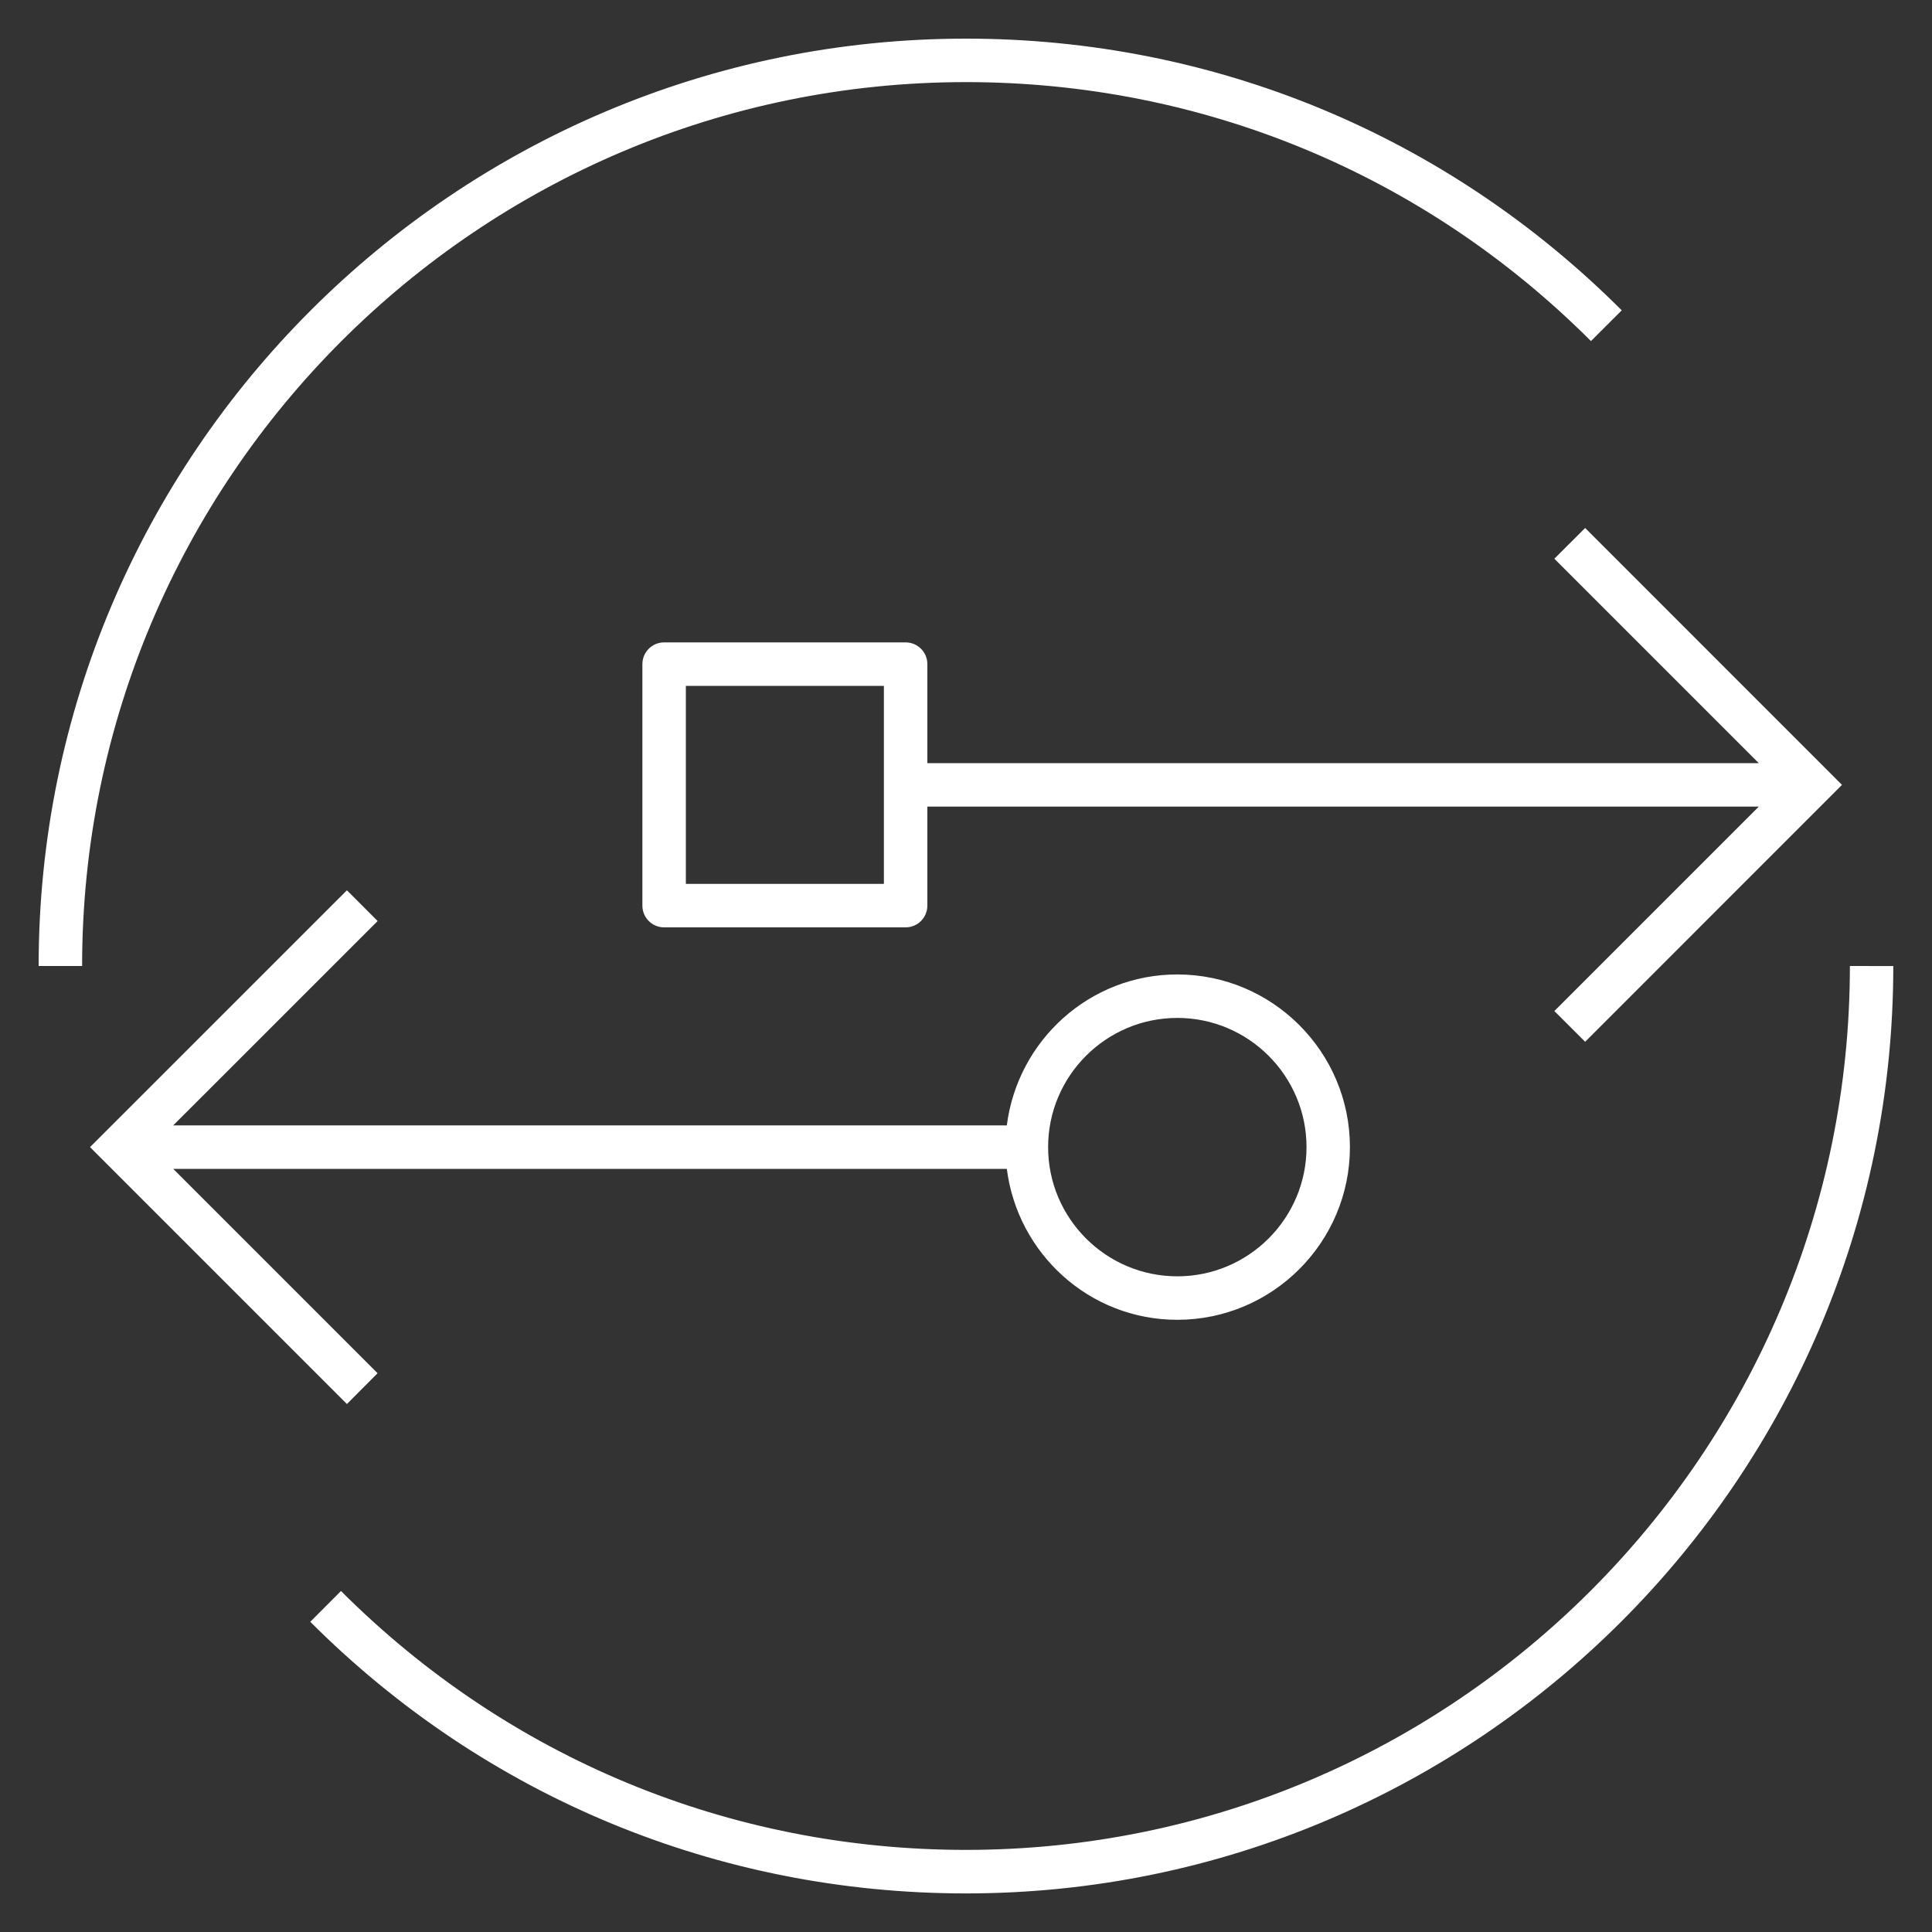 <?xml version="1.0" encoding="iso-8859-1"?>
<!-- Generator: Adobe Illustrator 24.1.2, SVG Export Plug-In . SVG Version: 6.00 Build 0)  -->
<svg version="1.1" id="Layer_1" xmlns="http://www.w3.org/2000/svg" xmlns:xlink="http://www.w3.org/1999/xlink" x="0px" y="0px"
	 viewBox="0 0 32 32" style="enable-background:new 0 0 32 32; background-color: black;" xml:space="preserve">
<rect x="0" y="0" width="32" height="32" fill="#333333" stroke="none"/>
<path id="movement--of--items_1_" style="fill: white;" d="M1.36,16H0.64C0.64,7.53,7.53,0.64,16,0.64c4.102,0,7.958,1.598,10.861,4.5l-0.51,0.509
	C23.585,2.883,19.909,1.36,16,1.36C7.927,1.36,1.36,7.927,1.36,16z M30.64,16c0,8.072-6.567,14.64-14.64,14.64
	c-3.911,0-7.587-1.522-10.352-4.288l-0.509,0.51c2.9,2.901,6.757,4.499,10.86,4.499c8.47,0,15.36-6.891,15.36-15.36L30.64,16
	L30.64,16z M5.746,23.255L1.491,19l4.255-4.254l0.509,0.509L2.869,18.64h13.807c0.179-1.406,1.37-2.5,2.823-2.5
	c1.577,0,2.86,1.283,2.86,2.86s-1.283,2.86-2.86,2.86c-1.454,0-2.644-1.094-2.823-2.5H2.869l3.385,3.385L5.746,23.255z M17.36,19
	c0,1.18,0.96,2.14,2.14,2.14s2.14-0.96,2.14-2.14s-0.96-2.14-2.14-2.14S17.36,17.82,17.36,19z M25.745,16.746l3.386-3.386H15.36V15
	c0,0.199-0.161,0.36-0.36,0.36h-4c-0.199,0-0.36-0.161-0.36-0.36v-4c0-0.199,0.161-0.36,0.36-0.36h4c0.199,0,0.36,0.161,0.36,0.36
	v1.64h13.771l-3.386-3.386l0.51-0.509L30.509,13l-4.254,4.255L25.745,16.746z M14.64,11.36h-3.28v3.28h3.28V11.36z"/>
<rect id="_Transparent_Rectangle" style="fill:none;" width="32" height="32"/>
</svg>
